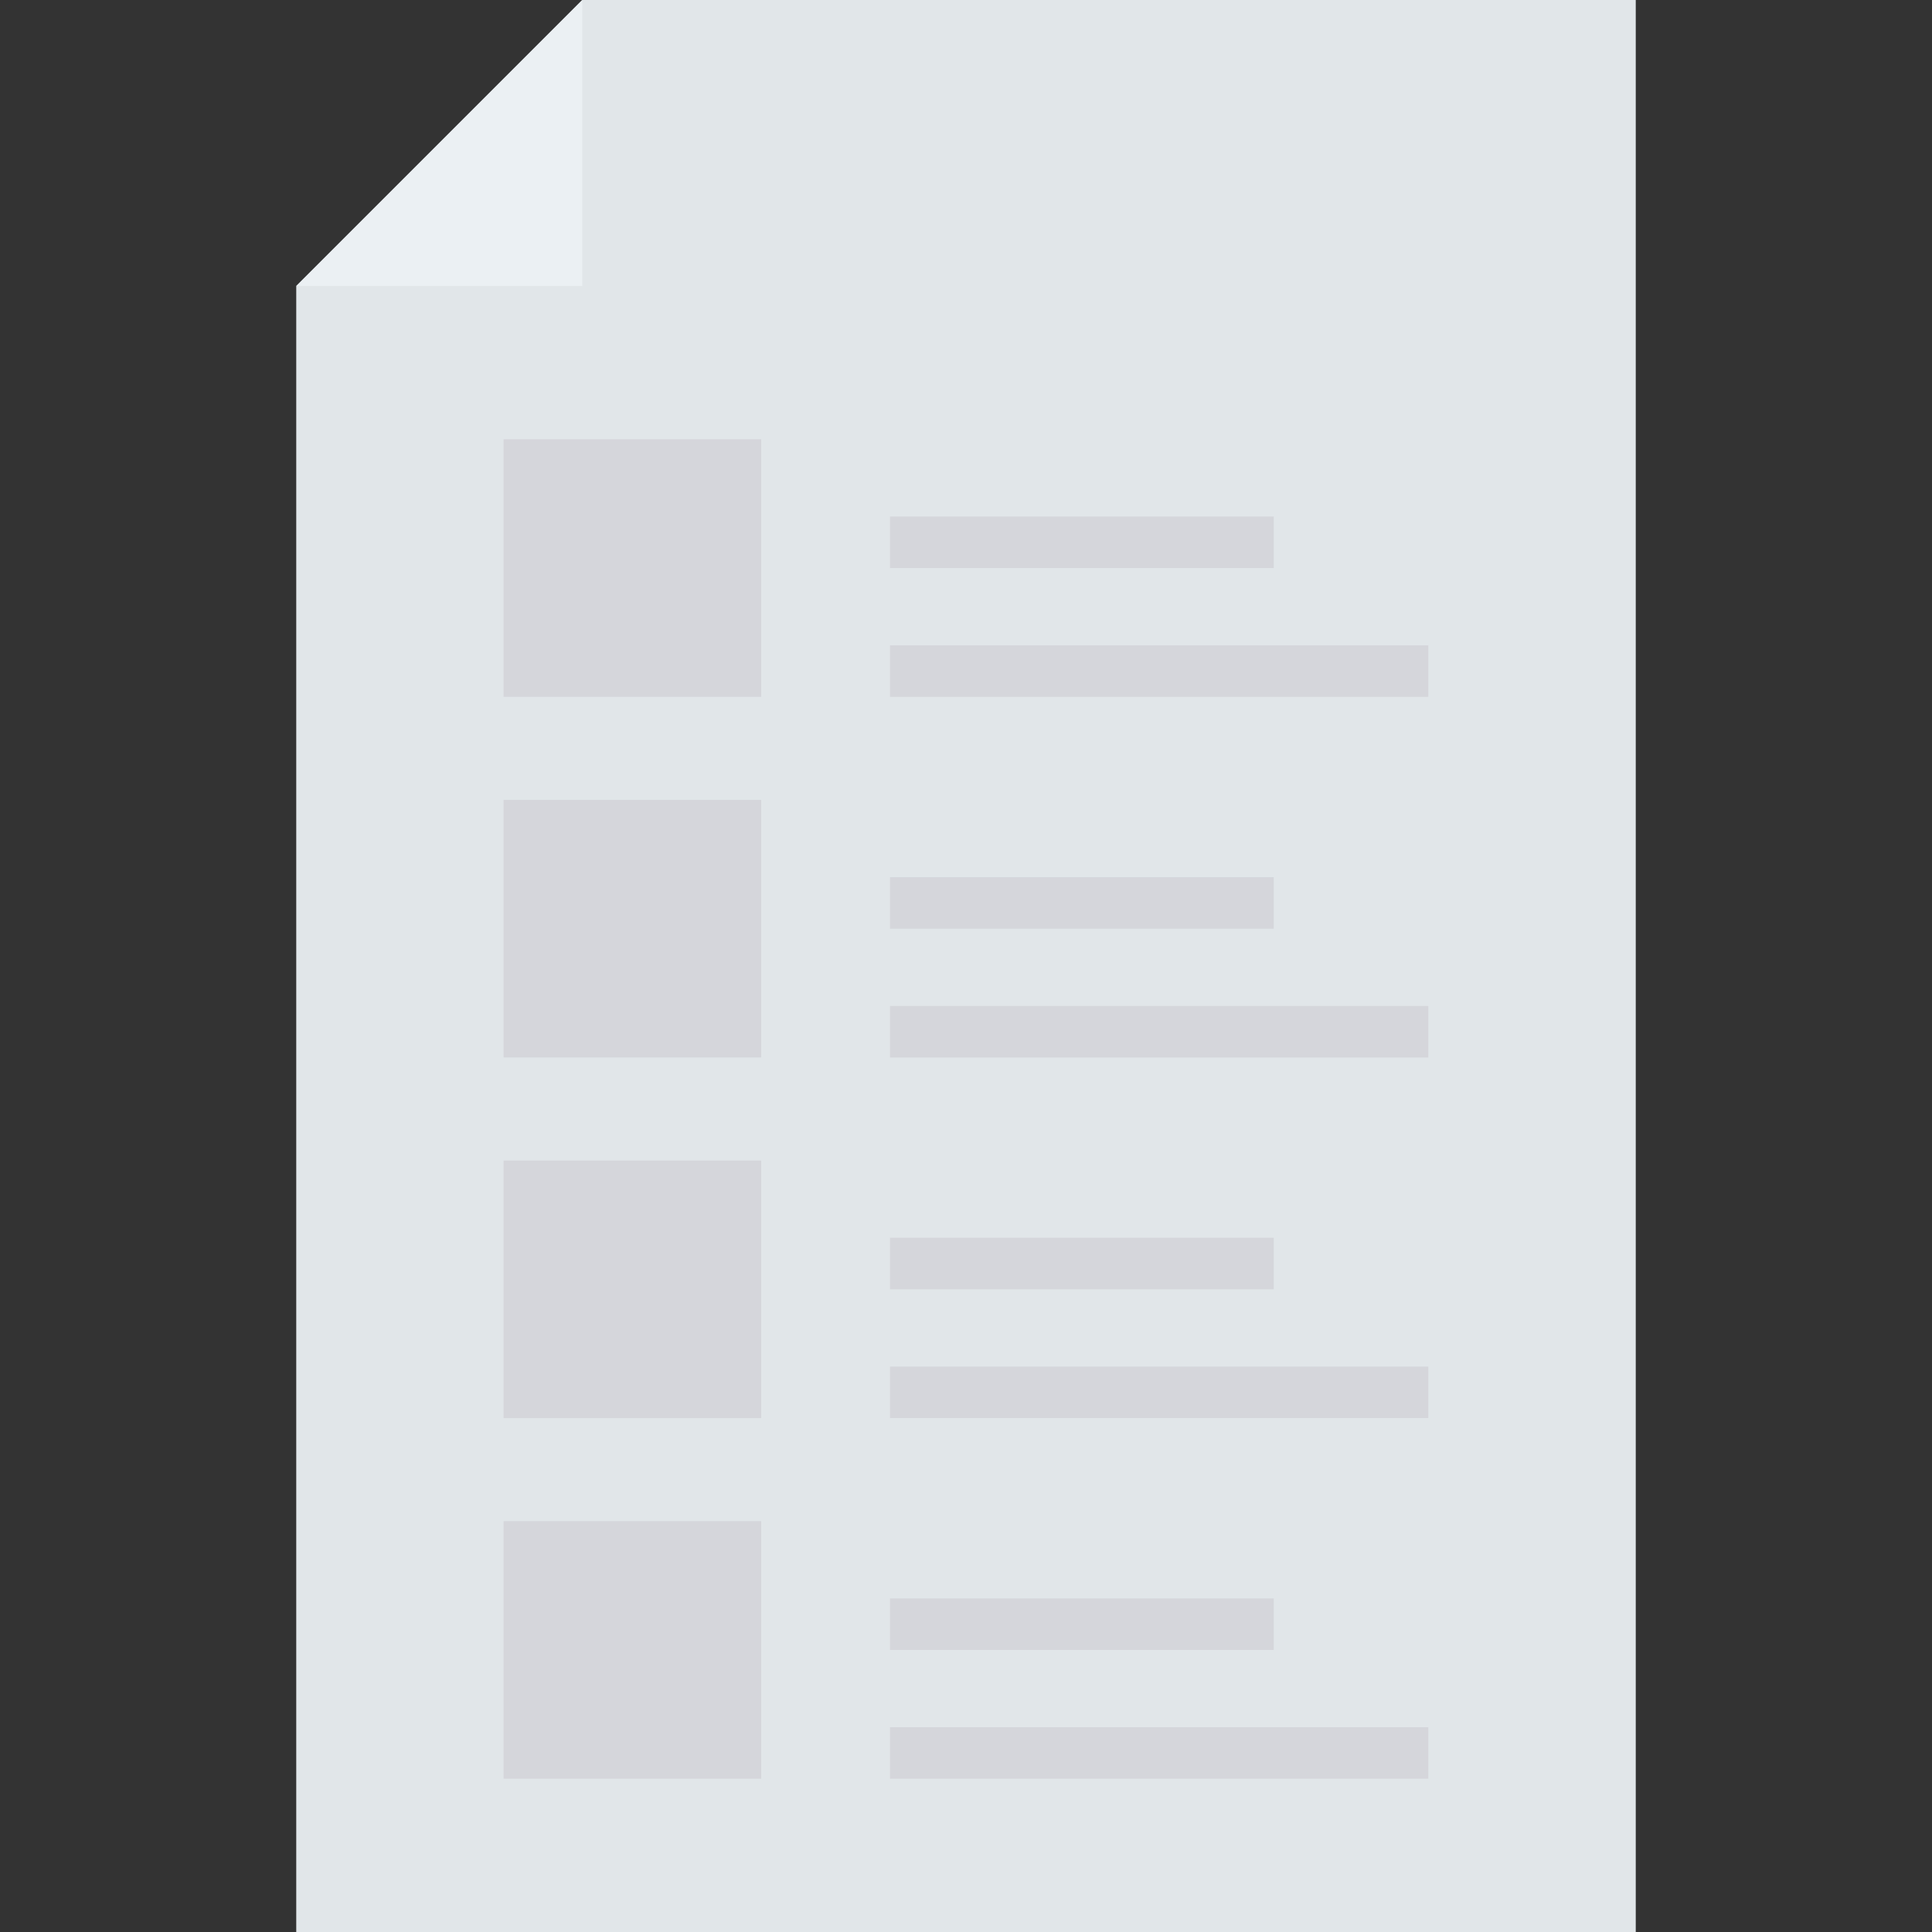 <?xml version="1.0" encoding="iso-8859-1"?>
<!-- Generator: Adobe Illustrator 19.0.0, SVG Export Plug-In . SVG Version: 6.00 Build 0)  -->
<svg version="1.1" id="Capa_1" xmlns="http://www.w3.org/2000/svg" xmlns:xlink="http://www.w3.org/1999/xlink" x="0px" y="0px"
	 viewBox="0 0 468.293 468.293" style="enable-background:new 0 0 468.293 468.293;" xml:space="preserve">
<rect x="0" y="0" width="468.293" height="468.293" fill="#333333" stroke="none"/>
<polygon style="fill:#E1E6E9;" points="141.133,0 71.805,69.327 71.805,468.293 396.488,468.293 396.488,0 "/>
<polygon style="fill:#EBF0F3;" points="141.131,69.326 141.13,0 71.805,69.325 "/>
<g>
	<rect x="122.068" y="106.471" style="fill:#D5D6DB;" width="62.439" height="62.439"/>
	<rect x="122.068" y="193.886" style="fill:#D5D6DB;" width="62.439" height="62.439"/>
	<rect x="122.068" y="281.3" style="fill:#D5D6DB;" width="62.439" height="62.439"/>
	<rect x="122.068" y="368.702" style="fill:#D5D6DB;" width="62.439" height="62.439"/>
	<rect x="215.727" y="156.422" style="fill:#D5D6DB;" width="130.479" height="12.488"/>
	<rect x="215.727" y="125.203" style="fill:#D5D6DB;" width="93.015" height="12.488"/>
	<rect x="215.727" y="243.837" style="fill:#D5D6DB;" width="130.479" height="12.488"/>
	<rect x="215.727" y="212.617" style="fill:#D5D6DB;" width="93.015" height="12.488"/>
	<rect x="215.727" y="331.239" style="fill:#D5D6DB;" width="130.479" height="12.488"/>
	<rect x="215.727" y="300.02" style="fill:#D5D6DB;" width="93.015" height="12.488"/>
	<rect x="215.727" y="418.654" style="fill:#D5D6DB;" width="130.479" height="12.488"/>
	<rect x="215.727" y="387.434" style="fill:#D5D6DB;" width="93.015" height="12.488"/>
</g>
<g>
</g>
<g>
</g>
<g>
</g>
<g>
</g>
<g>
</g>
<g>
</g>
<g>
</g>
<g>
</g>
<g>
</g>
<g>
</g>
<g>
</g>
<g>
</g>
<g>
</g>
<g>
</g>
<g>
</g>
</svg>
